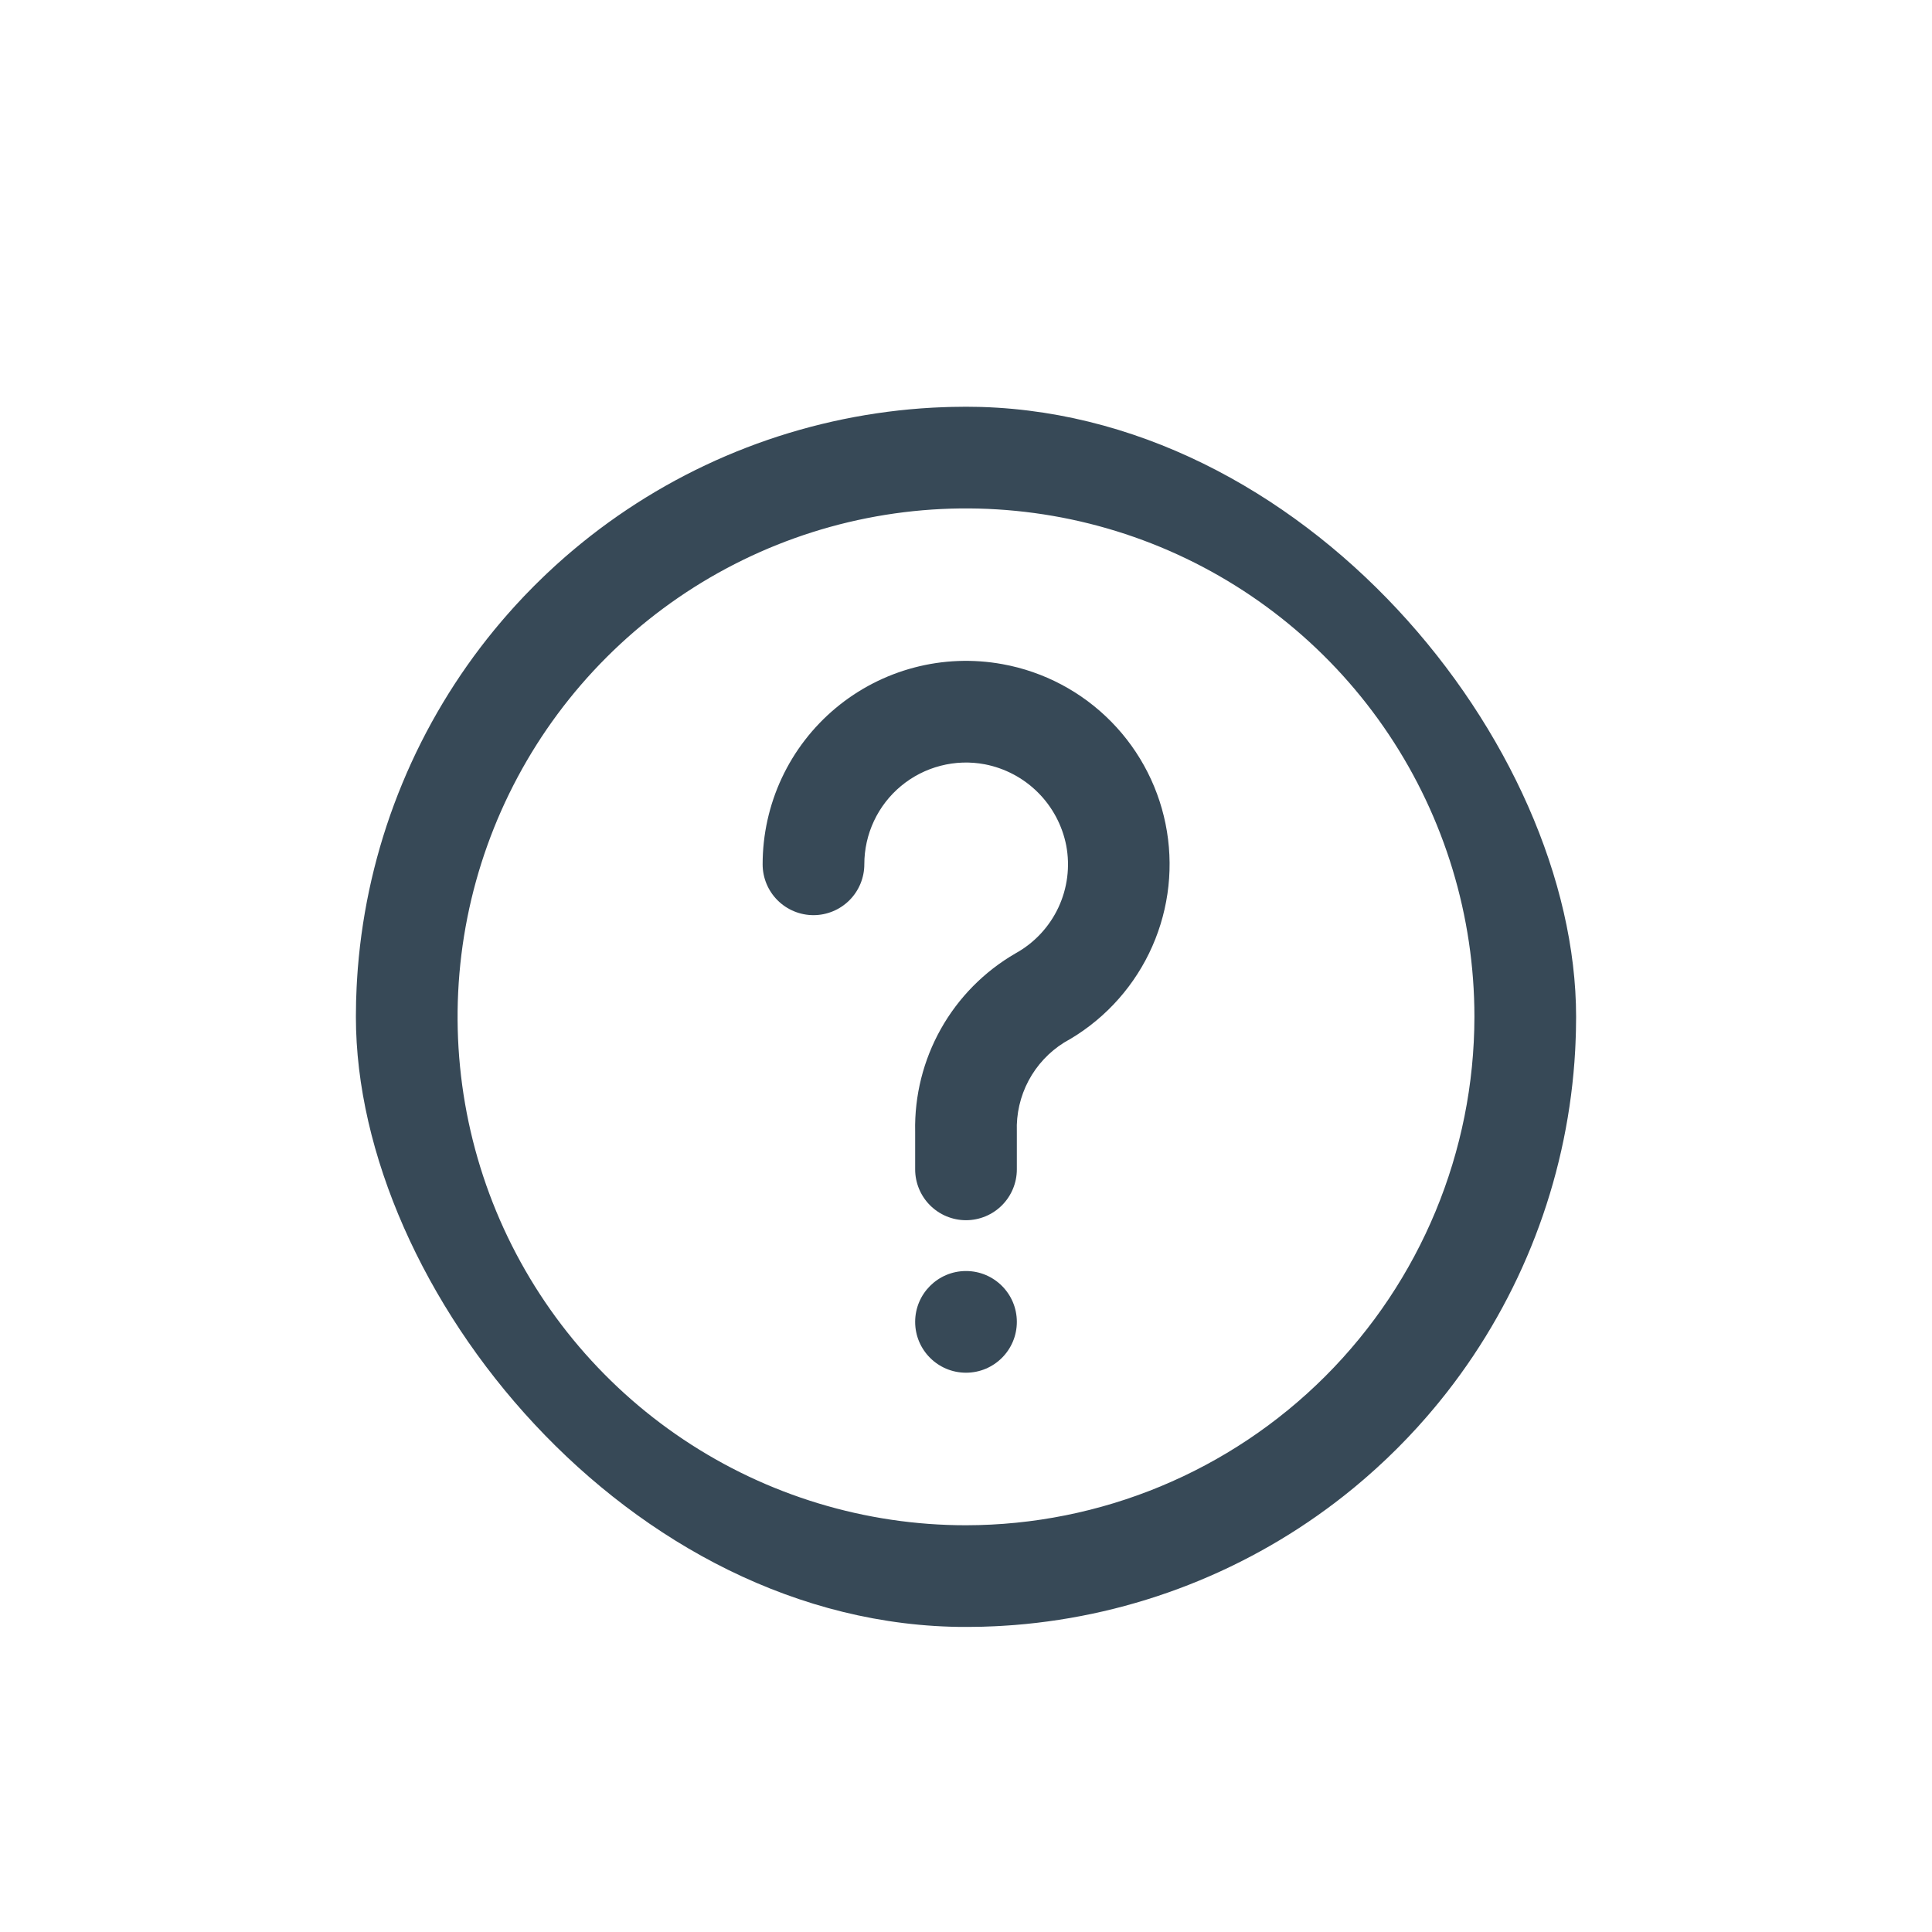 <svg width="76" height="76" viewBox="0 0 76 76" fill="none" xmlns="http://www.w3.org/2000/svg">
<g filter="url(#filter0_dd_2649_28321)">
<g clip-path="url(#clip0_2649_28321)">
<rect x="14" y="8" width="48" height="48" rx="24" fill="white"/>
<path d="M38 8C33.253 8 28.613 9.408 24.666 12.045C20.72 14.682 17.643 18.43 15.827 22.816C14.01 27.201 13.535 32.027 14.461 36.682C15.387 41.338 17.673 45.614 21.029 48.971C24.386 52.327 28.662 54.613 33.318 55.539C37.973 56.465 42.799 55.99 47.184 54.173C51.57 52.357 55.318 49.281 57.955 45.334C60.592 41.387 62 36.747 62 32C61.993 25.637 59.462 19.536 54.963 15.037C50.464 10.538 44.363 8.007 38 8V8ZM38 52C34.044 52 30.178 50.827 26.889 48.629C23.6 46.432 21.036 43.308 19.522 39.654C18.009 35.999 17.613 31.978 18.384 28.098C19.156 24.219 21.061 20.655 23.858 17.858C26.655 15.061 30.219 13.156 34.098 12.384C37.978 11.613 41.999 12.009 45.654 13.522C49.308 15.036 52.432 17.6 54.629 20.889C56.827 24.178 58 28.044 58 32C57.994 37.303 55.885 42.386 52.136 46.136C48.386 49.885 43.303 51.994 38 52V52Z" fill="#374957"/>
<path d="M39.434 18.126C38.281 17.916 37.096 17.961 35.962 18.26C34.828 18.559 33.774 19.103 32.874 19.854C31.974 20.605 31.25 21.545 30.753 22.607C30.257 23.669 30 24.827 30 26C30 26.53 30.211 27.039 30.586 27.414C30.961 27.789 31.47 28 32 28C32.531 28 33.039 27.789 33.414 27.414C33.789 27.039 34 26.53 34 26C34 25.411 34.129 24.83 34.379 24.297C34.629 23.765 34.993 23.293 35.446 22.918C35.899 22.542 36.429 22.271 36.999 22.124C37.569 21.976 38.164 21.956 38.742 22.066C39.532 22.219 40.259 22.604 40.829 23.173C41.399 23.741 41.786 24.466 41.942 25.256C42.1 26.084 41.991 26.942 41.632 27.705C41.273 28.468 40.681 29.099 39.942 29.506C38.719 30.215 37.707 31.239 37.014 32.471C36.321 33.704 35.971 35.1 36 36.514V38C36 38.53 36.211 39.039 36.586 39.414C36.961 39.789 37.47 40 38 40C38.531 40 39.039 39.789 39.414 39.414C39.789 39.039 40 38.53 40 38V36.514C39.975 35.818 40.134 35.127 40.46 34.512C40.787 33.897 41.27 33.379 41.86 33.01C43.309 32.214 44.476 30.989 45.2 29.503C45.925 28.016 46.171 26.342 45.905 24.711C45.639 23.079 44.874 21.57 43.715 20.391C42.556 19.212 41.061 18.42 39.434 18.126V18.126Z" fill="#374957"/>
<path d="M40 43.999C40 42.895 39.105 41.999 38 41.999C36.896 41.999 36 42.895 36 43.999C36 45.104 36.896 45.999 38 45.999C39.105 45.999 40 45.104 40 43.999Z" fill="#374957"/>
</g>
</g>
<defs>
<filter id="filter0_dd_2649_28321" x="0" y="0" width="76" height="76" filterUnits="userSpaceOnUse" color-interpolation-filters="sRGB">
<feFlood flood-opacity="0" result="BackgroundImageFix"/>
<feColorMatrix in="SourceAlpha" type="matrix" values="0 0 0 0 0 0 0 0 0 0 0 0 0 0 0 0 0 0 127 0" result="hardAlpha"/>
<feOffset dy="2"/>
<feGaussianBlur stdDeviation="1.5"/>
<feColorMatrix type="matrix" values="0 0 0 0 0 0 0 0 0 0 0 0 0 0 0 0 0 0 0.3 0"/>
<feBlend mode="normal" in2="BackgroundImageFix" result="effect1_dropShadow_2649_28321"/>
<feColorMatrix in="SourceAlpha" type="matrix" values="0 0 0 0 0 0 0 0 0 0 0 0 0 0 0 0 0 0 127 0" result="hardAlpha"/>
<feMorphology radius="4" operator="dilate" in="SourceAlpha" result="effect2_dropShadow_2649_28321"/>
<feOffset dy="6"/>
<feGaussianBlur stdDeviation="5"/>
<feColorMatrix type="matrix" values="0 0 0 0 0 0 0 0 0 0 0 0 0 0 0 0 0 0 0.15 0"/>
<feBlend mode="normal" in2="effect1_dropShadow_2649_28321" result="effect2_dropShadow_2649_28321"/>
<feBlend mode="normal" in="SourceGraphic" in2="effect2_dropShadow_2649_28321" result="shape"/>
</filter>
<clipPath id="clip0_2649_28321">
<rect x="14" y="8" width="48" height="48" rx="24" fill="white"/>
</clipPath>
</defs>
</svg>
